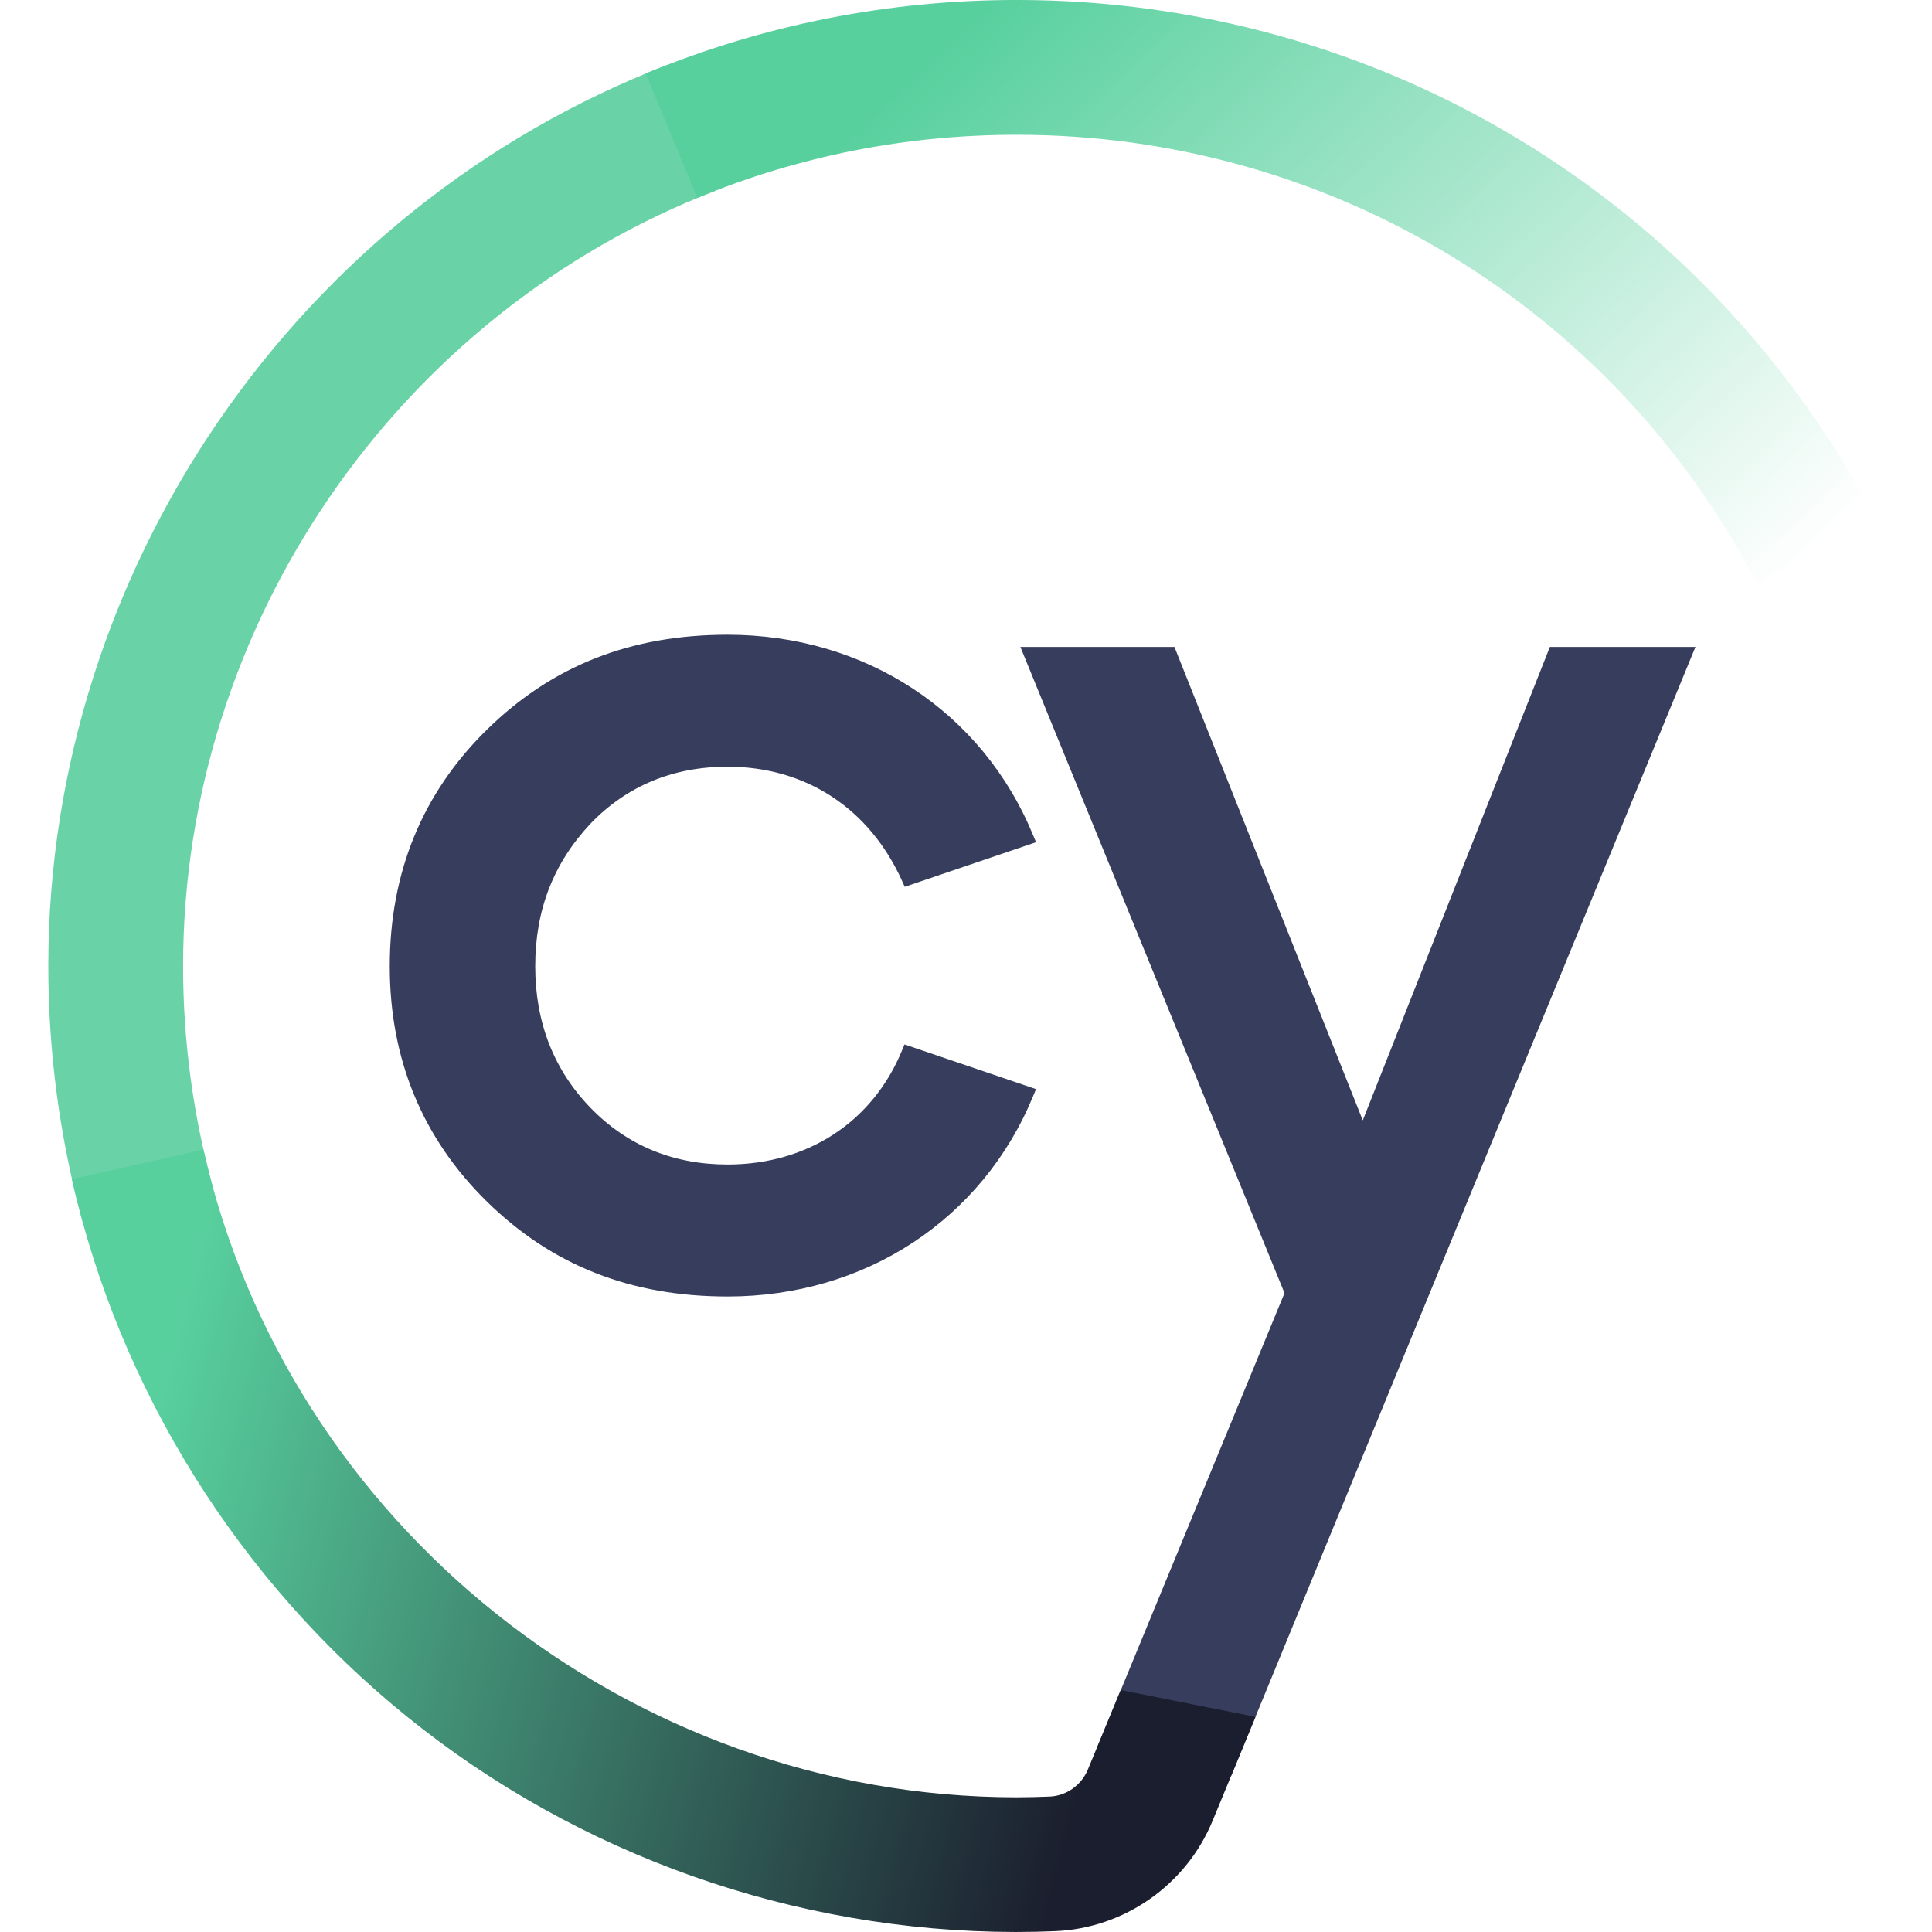 <svg width="100" height="100" viewBox="0 0 95 100" fill="none" xmlns="http://www.w3.org/2000/svg">
<path d="M1.779 63.247C0.6 58.953 0 54.493 0 50.002C0 29.497 12.878 10.749 32.047 3.356L34.56 9.86C18.06 16.226 6.977 32.356 6.977 50.002C6.977 53.873 7.492 57.706 8.505 61.4L1.779 63.247Z" fill="#69D3A7"/>
<path d="M88.439 30.194C80.98 15.873 66.296 6.975 50.128 6.975C44.399 6.975 38.831 8.078 33.59 10.246L30.916 3.806C37.009 1.284 43.472 -0.001 50.128 -0.001C68.911 -0.001 85.963 10.332 94.629 26.971L88.439 30.194Z" fill="url(#paint0_linear_790_528)"/>
<path d="M35.16 39.685C39.206 39.685 42.502 41.843 44.196 45.606L44.33 45.901L51.125 43.593L50.98 43.246C48.349 36.837 42.288 32.854 35.16 32.854C30.15 32.854 26.077 34.46 22.712 37.758C19.367 41.035 17.674 45.157 17.674 50.013C17.674 54.825 19.367 58.926 22.712 62.203C26.077 65.501 30.15 67.107 35.16 67.107C42.288 67.107 48.349 63.123 50.98 56.721L51.125 56.373L44.319 54.06L44.19 54.365C42.674 58.064 39.298 60.275 35.16 60.275C32.342 60.275 29.962 59.29 28.076 57.352C26.168 55.388 25.203 52.919 25.203 50.018C25.203 47.095 26.146 44.675 28.076 42.619C29.957 40.671 32.342 39.685 35.16 39.685Z" fill="#373d5d"/>
<path d="M77.721 33.486L68.037 57.989L58.29 33.486H50.315L63.986 66.93L54.26 90.518L61.232 91.904L85.256 33.486H77.721Z" fill="#373d5d"/>
<path d="M55.507 87.477L53.808 91.589C53.471 92.403 52.699 92.954 51.831 92.991C51.258 93.013 50.679 93.029 50.095 93.029C30.1 93.018 12.41 78.922 8.027 59.499L1.221 61.036C3.68 71.93 9.854 81.818 18.605 88.885C27.458 96.032 38.61 99.978 50.02 99.999C50.036 99.999 50.121 99.999 50.121 99.999C50.791 99.999 51.456 99.983 52.12 99.956C55.7 99.806 58.899 97.563 60.266 94.239L62.484 88.864L55.507 87.477Z" fill="url(#paint1_linear_790_528)"/>
<defs>
<linearGradient id="paint0_linear_790_528" x1="44.912" y1="-3.229" x2="82.964" y2="37.441" gradientUnits="userSpaceOnUse">
<stop offset="0.094" stop-color="#58D09E"/>
<stop offset="0.988" stop-color="#58D09E" stop-opacity="0"/>
</linearGradient>
<linearGradient id="paint1_linear_790_528" x1="-0.534" y1="72.752" x2="72.162" y2="92.102" gradientUnits="userSpaceOnUse">
<stop offset="0.077" stop-color="#58D09E"/>
<stop offset="0.762" stop-color="#1B1E2E"/>
</linearGradient>
</defs>
</svg>
